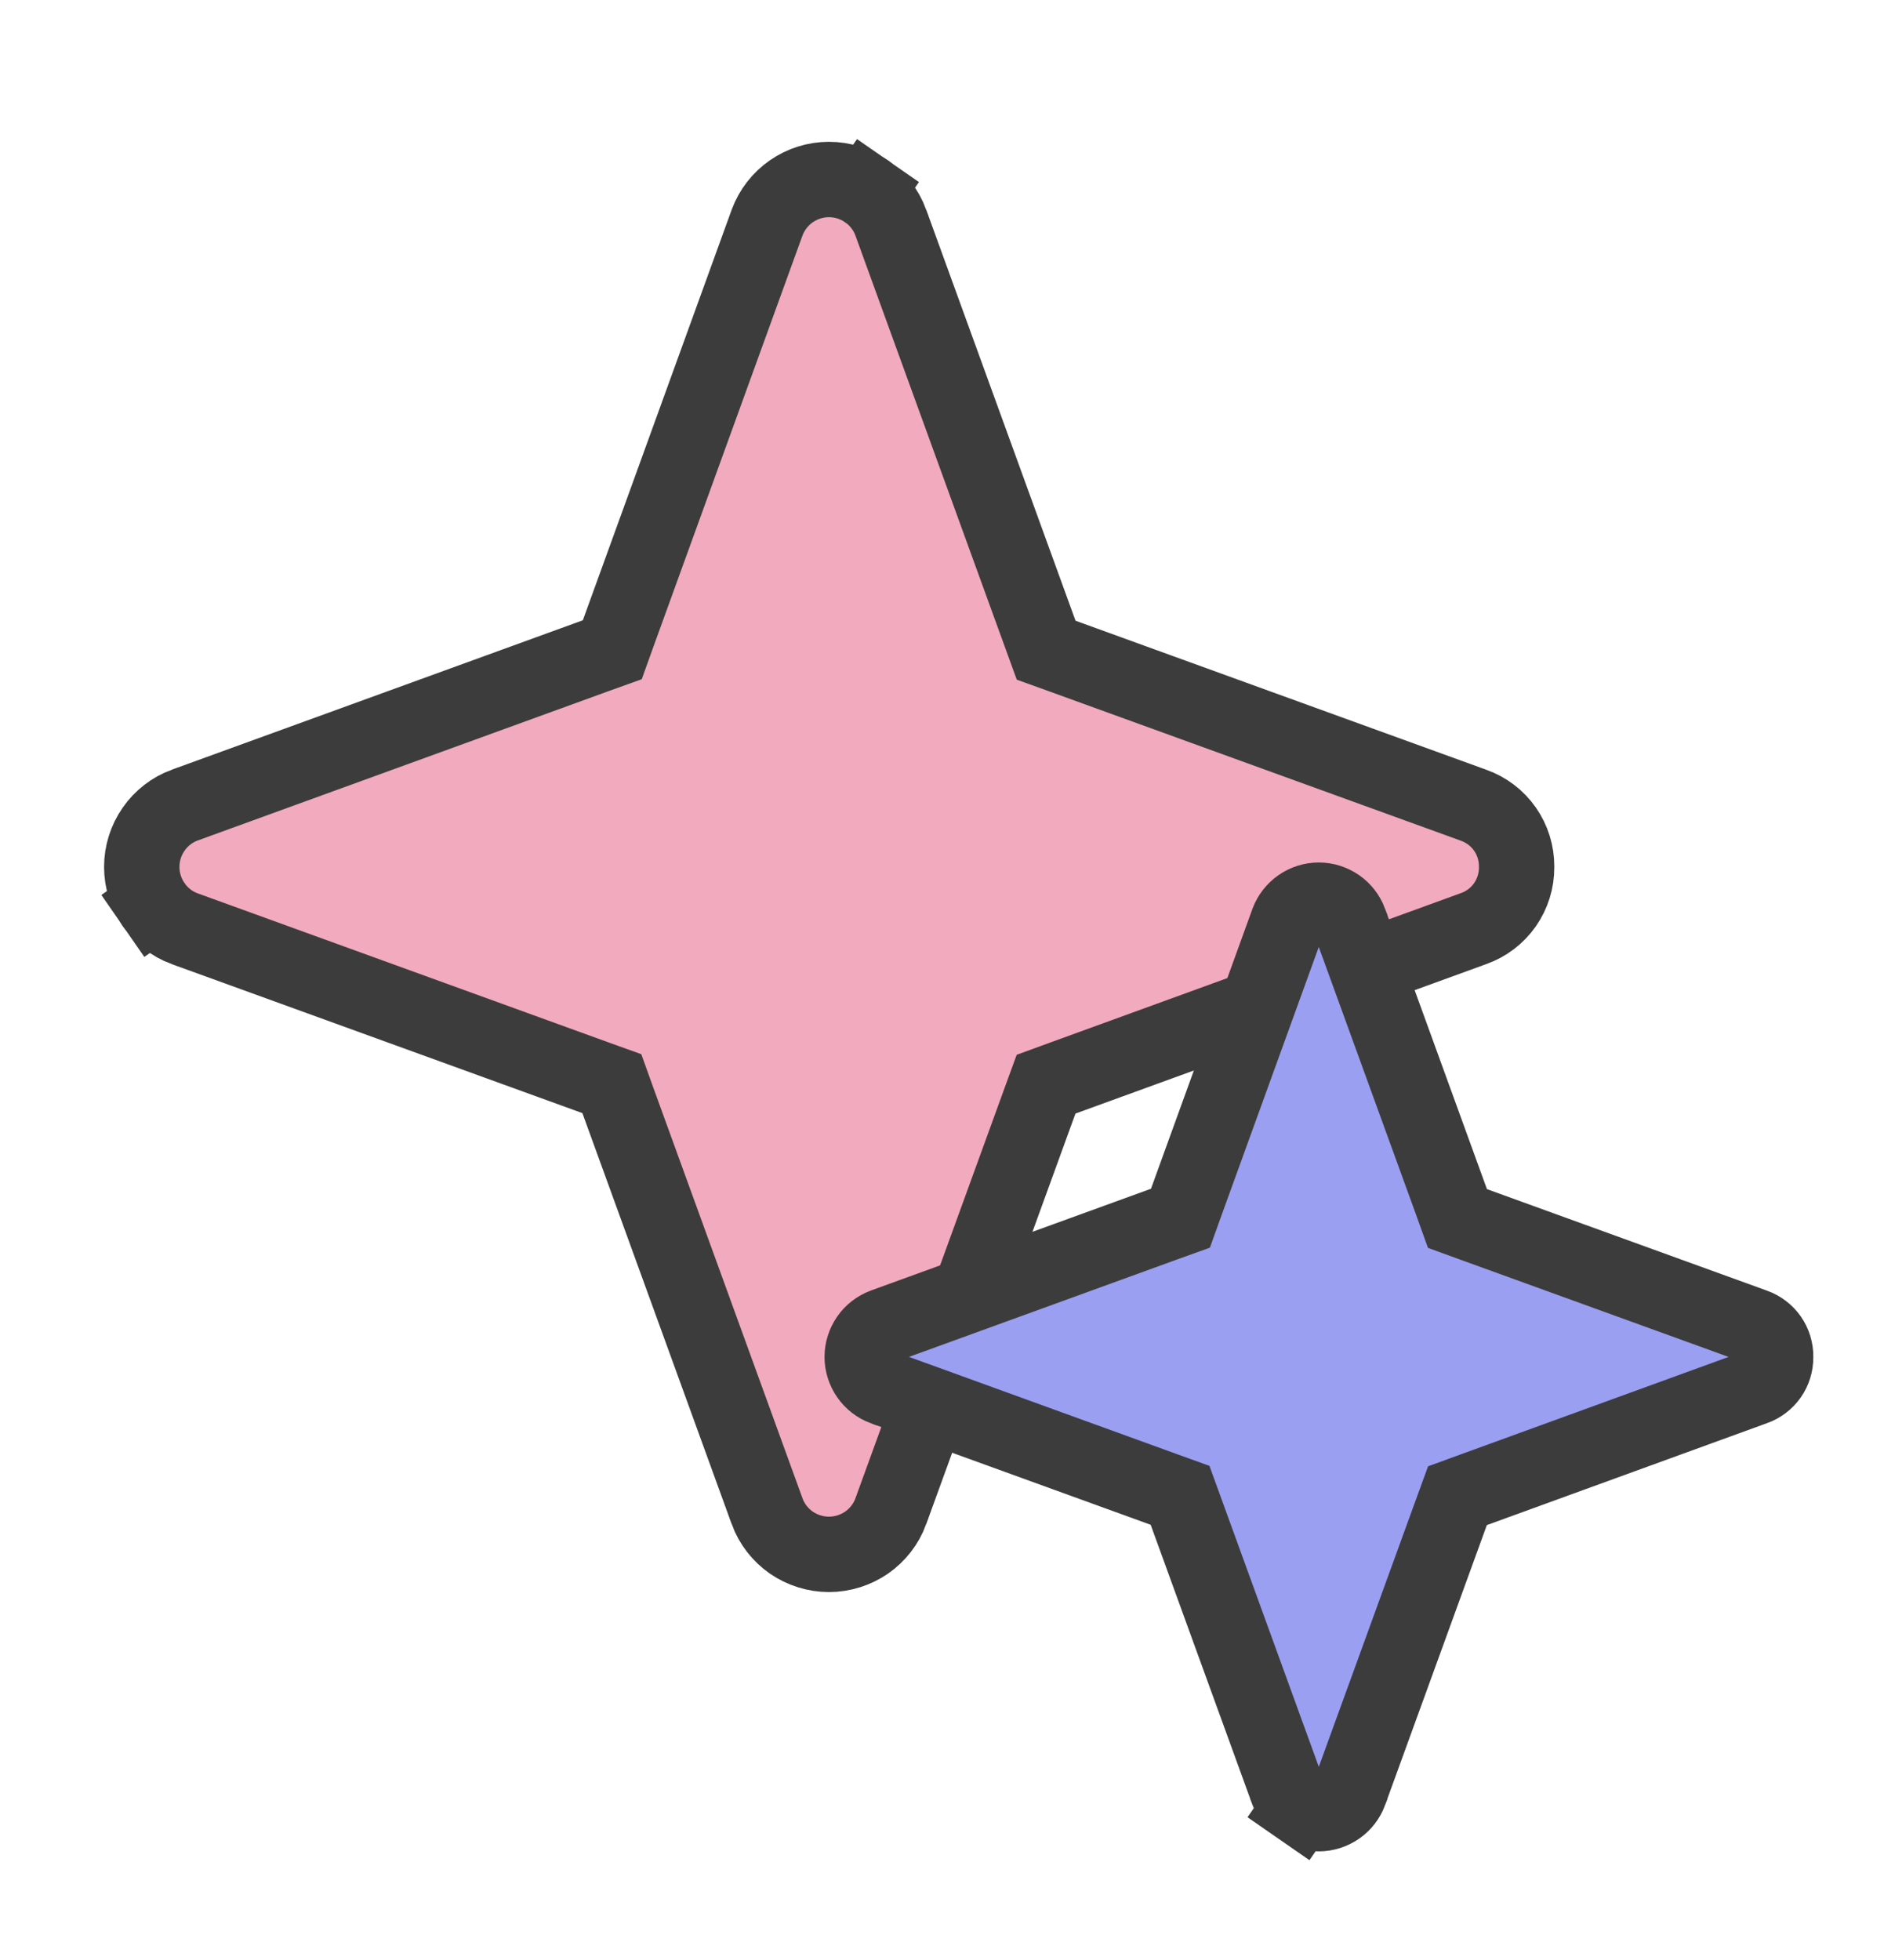 <svg width="25" height="26" viewBox="0 0 25 26" fill="none" xmlns="http://www.w3.org/2000/svg">
<path d="M20.125 11.496L20.125 11.496L20.125 11.504C20.126 11.682 20.072 11.856 19.97 12.002C19.868 12.148 19.723 12.258 19.555 12.318L19.552 12.319L14.1 14.302L13.881 14.382L13.801 14.601L11.82 20.049C11.82 20.049 11.82 20.05 11.82 20.05C11.758 20.217 11.646 20.361 11.5 20.463C11.353 20.564 11.179 20.619 11 20.619C10.821 20.619 10.647 20.564 10.5 20.463C10.354 20.361 10.242 20.217 10.18 20.05C10.18 20.05 10.18 20.049 10.18 20.049L8.198 14.595L8.119 14.375L7.899 14.296L2.451 12.32C2.451 12.32 2.45 12.32 2.45 12.32C2.283 12.258 2.139 12.146 2.038 12L1.63 12.283L2.038 12C1.936 11.853 1.881 11.679 1.881 11.5C1.881 11.321 1.936 11.147 2.038 11C2.139 10.854 2.283 10.742 2.45 10.68C2.45 10.68 2.451 10.68 2.451 10.68L7.905 8.698L8.125 8.619L8.204 8.399L10.18 2.95C10.243 2.783 10.354 2.639 10.5 2.538C10.647 2.436 10.821 2.381 11 2.381C11.179 2.381 11.353 2.436 11.5 2.538L11.783 2.13L11.5 2.538C11.646 2.639 11.758 2.783 11.82 2.95C11.82 2.95 11.82 2.951 11.82 2.951L13.802 8.405L13.882 8.625L14.101 8.704L19.552 10.681L19.555 10.682C19.723 10.742 19.868 10.852 19.97 10.998C20.072 11.144 20.126 11.318 20.125 11.496Z" fill="#F2AABE" stroke="#3C3C3C"/>
<path d="M23.562 17.996L23.562 17.996L23.562 18.004C23.563 18.092 23.536 18.179 23.486 18.251C23.435 18.323 23.363 18.378 23.28 18.408L23.28 18.408L23.276 18.409L19.559 19.761L19.34 19.841L19.26 20.06L17.91 23.773C17.91 23.774 17.91 23.774 17.91 23.775C17.878 23.858 17.823 23.93 17.75 23.98C17.676 24.031 17.589 24.059 17.5 24.059C17.411 24.059 17.323 24.031 17.25 23.98L16.965 24.391L17.25 23.98C17.177 23.93 17.121 23.858 17.09 23.775C17.09 23.774 17.09 23.774 17.09 23.773L15.739 20.056L15.659 19.836L15.44 19.757L11.727 18.41C11.726 18.41 11.726 18.41 11.725 18.41C11.642 18.378 11.57 18.323 11.52 18.25C11.469 18.177 11.441 18.089 11.441 18C11.441 17.911 11.469 17.824 11.52 17.75C11.57 17.677 11.642 17.622 11.725 17.59L15.444 16.239L15.664 16.16L15.743 15.94L17.09 12.225C17.122 12.142 17.177 12.071 17.25 12.02C17.323 11.969 17.411 11.941 17.5 11.941C17.589 11.941 17.676 11.969 17.75 12.02C17.823 12.071 17.878 12.142 17.91 12.226C17.91 12.226 17.91 12.226 17.91 12.227L19.261 15.944L19.34 16.164L19.56 16.244L23.277 17.591L23.277 17.591L23.28 17.592C23.363 17.622 23.435 17.677 23.486 17.749C23.536 17.821 23.563 17.908 23.562 17.996Z" fill="#9A9FF1" stroke="#3C3C3C"/>
</svg>

